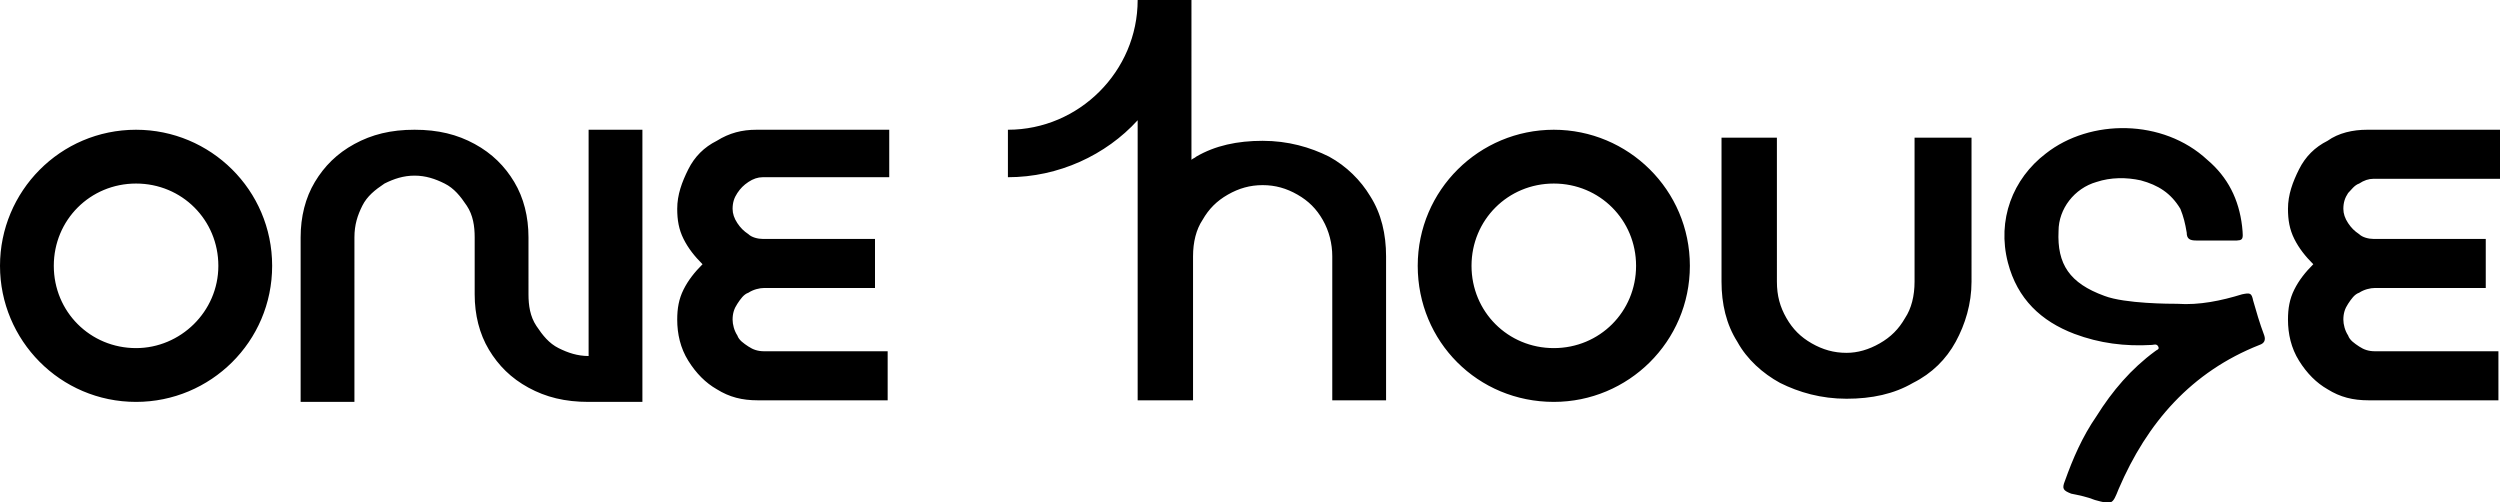 <svg xmlns="http://www.w3.org/2000/svg" width="158" height="31.7" style="overflow:visible;enable-background:new 0 0 158 31.7" xml:space="preserve">
    <path d="M142.4 19c-.1-.5-.2-.5-.7-.4-1.3.4-2.7.7-4.1.6-.4 0-3.3 0-4.6-.5-2.2-.8-3-2-2.9-4.1 0-1.4 1-2.7 2.4-3.1.9-.3 1.9-.3 2.8-.1 1.1.3 1.9.8 2.5 1.8.2.5.3.9.4 1.5 0 .4.2.5.6.5h2c1 0 1 .1.9-.9-.2-1.7-.9-3.1-2.2-4.2-2.8-2.6-7.4-2.6-10.2-.4-2.1 1.6-3.1 4.2-2.4 6.9.6 2.3 2.1 3.7 4.2 4.5 1.6.6 3.2.8 4.9.7.1 0 .3-.1.4.1.1.2-.1.2-.2.3-1.5 1.1-2.7 2.5-3.7 4.1-.9 1.3-1.5 2.7-2 4.1-.2.5-.1.6.4.8.5.1 1 .2 1.5.4 1.1.3 1.1.3 1.5-.7 1.8-4.2 4.6-7.4 8.9-9.1.3-.1.4-.3.3-.6-.3-.8-.5-1.5-.7-2.2zM37.2 22.5c-.7 0-1.3-.2-1.9-.5-.6-.3-1-.8-1.4-1.4-.4-.6-.5-1.3-.5-2V15c0-1.3-.3-2.5-.9-3.5-.6-1-1.4-1.8-2.5-2.4-1.1-.6-2.3-.9-3.8-.9s-2.7.3-3.8.9c-1.1.6-1.9 1.4-2.5 2.4-.6 1-.9 2.2-.9 3.5v10.4h3.4V15c0-.8.2-1.4.5-2 .3-.6.8-1 1.4-1.4.6-.3 1.2-.5 1.9-.5s1.3.2 1.9.5c.6.3 1 .8 1.4 1.4.4.6.5 1.3.5 2v3.6c0 1.3.3 2.5.9 3.5.6 1 1.4 1.8 2.5 2.4 1.1.6 2.3.9 3.8.9h3.4V8.2h-3.4v14.3zM45.3 8.9c-.8.4-1.4 1-1.8 1.8-.4.8-.7 1.6-.7 2.5 0 .7.1 1.3.4 1.9.3.6.7 1.1 1.2 1.6-.5.5-.9 1-1.2 1.6-.3.6-.4 1.2-.4 1.9 0 .9.2 1.8.7 2.6.5.8 1.1 1.4 1.8 1.8.8.5 1.6.7 2.6.7h8.2v-3.1h-7.8c-.4 0-.7-.1-1-.3-.3-.2-.6-.4-.7-.7-.2-.3-.3-.7-.3-1 0-.4.1-.7.3-1 .2-.3.4-.6.7-.7.3-.2.7-.3 1-.3h7v-3.1h-7.1c-.3 0-.7-.1-.9-.3-.3-.2-.5-.4-.7-.7-.2-.3-.3-.6-.3-.9 0-.4.1-.7.3-1 .2-.3.4-.5.7-.7.3-.2.6-.3.9-.3h8v-3h-8.4c-.9 0-1.7.2-2.5.7zM149.1 11.6c.3-.2.6-.3.9-.3h8V8.2h-8.4c-.9 0-1.8.2-2.5.7-.8.4-1.4 1-1.8 1.8-.4.8-.7 1.6-.7 2.5 0 .7.1 1.3.4 1.9.3.6.7 1.1 1.2 1.6-.5.5-.9 1-1.2 1.6-.3.6-.4 1.2-.4 1.9 0 .9.2 1.8.7 2.6.5.8 1.1 1.4 1.8 1.8.8.5 1.6.7 2.6.7h8.2v-3.1h-7.8c-.4 0-.7-.1-1-.3-.3-.2-.6-.4-.7-.7-.2-.3-.3-.7-.3-1 0-.4.1-.7.3-1 .2-.3.4-.6.7-.7.3-.2.7-.3 1-.3h7v-3.1H150c-.3 0-.7-.1-.9-.3-.3-.2-.5-.4-.7-.7-.2-.3-.3-.6-.3-.9 0-.4.1-.7.3-1 .2-.2.4-.5.7-.6zM8.6 8.2C3.8 8.2 0 12.1 0 16.8s3.8 8.6 8.6 8.6c4.7 0 8.6-3.8 8.6-8.6s-3.9-8.6-8.6-8.6zm0 13.8c-2.9 0-5.2-2.3-5.2-5.2s2.3-5.2 5.2-5.2 5.2 2.3 5.2 5.2S11.4 22 8.6 22zM98.2 8.2c-4.7 0-8.6 3.8-8.6 8.6s3.8 8.6 8.6 8.6c4.7 0 8.6-3.8 8.6-8.6s-3.9-8.6-8.6-8.6zm0 13.8c-2.9 0-5.2-2.3-5.2-5.2s2.3-5.2 5.2-5.2c2.9 0 5.2 2.3 5.2 5.2s-2.3 5.2-5.2 5.2zM121 17.8c0 .9-.2 1.7-.6 2.3-.4.7-.9 1.2-1.6 1.6-.7.4-1.4.6-2.1.6-.8 0-1.5-.2-2.2-.6-.7-.4-1.2-.9-1.6-1.6-.4-.7-.6-1.4-.6-2.3V8.7h-3.5v9.1c0 1.4.3 2.7 1 3.8.6 1.1 1.6 2 2.7 2.6 1.2.6 2.6 1 4.2 1s3-.3 4.2-1c1.2-.6 2.1-1.5 2.7-2.6.6-1.1 1-2.4 1-3.8V8.7H121v9.1zM84 9.9c-1.2-.6-2.6-1-4.2-1s-3 .3-4.2 1c-.1.1-.2.1-.3.2V0h-3.4c0 4.5-3.7 8.2-8.2 8.2v3c3.2 0 6.2-1.4 8.2-3.6v17.7h3.5v-9.1c0-.9.2-1.7.6-2.3.4-.7.9-1.2 1.6-1.6.7-.4 1.4-.6 2.2-.6.8 0 1.5.2 2.2.6.7.4 1.2.9 1.6 1.6.4.7.6 1.5.6 2.3v9.1h3.4v-9.1c0-1.4-.3-2.7-1-3.8-.6-1-1.5-1.9-2.6-2.5z"/>
</svg>
